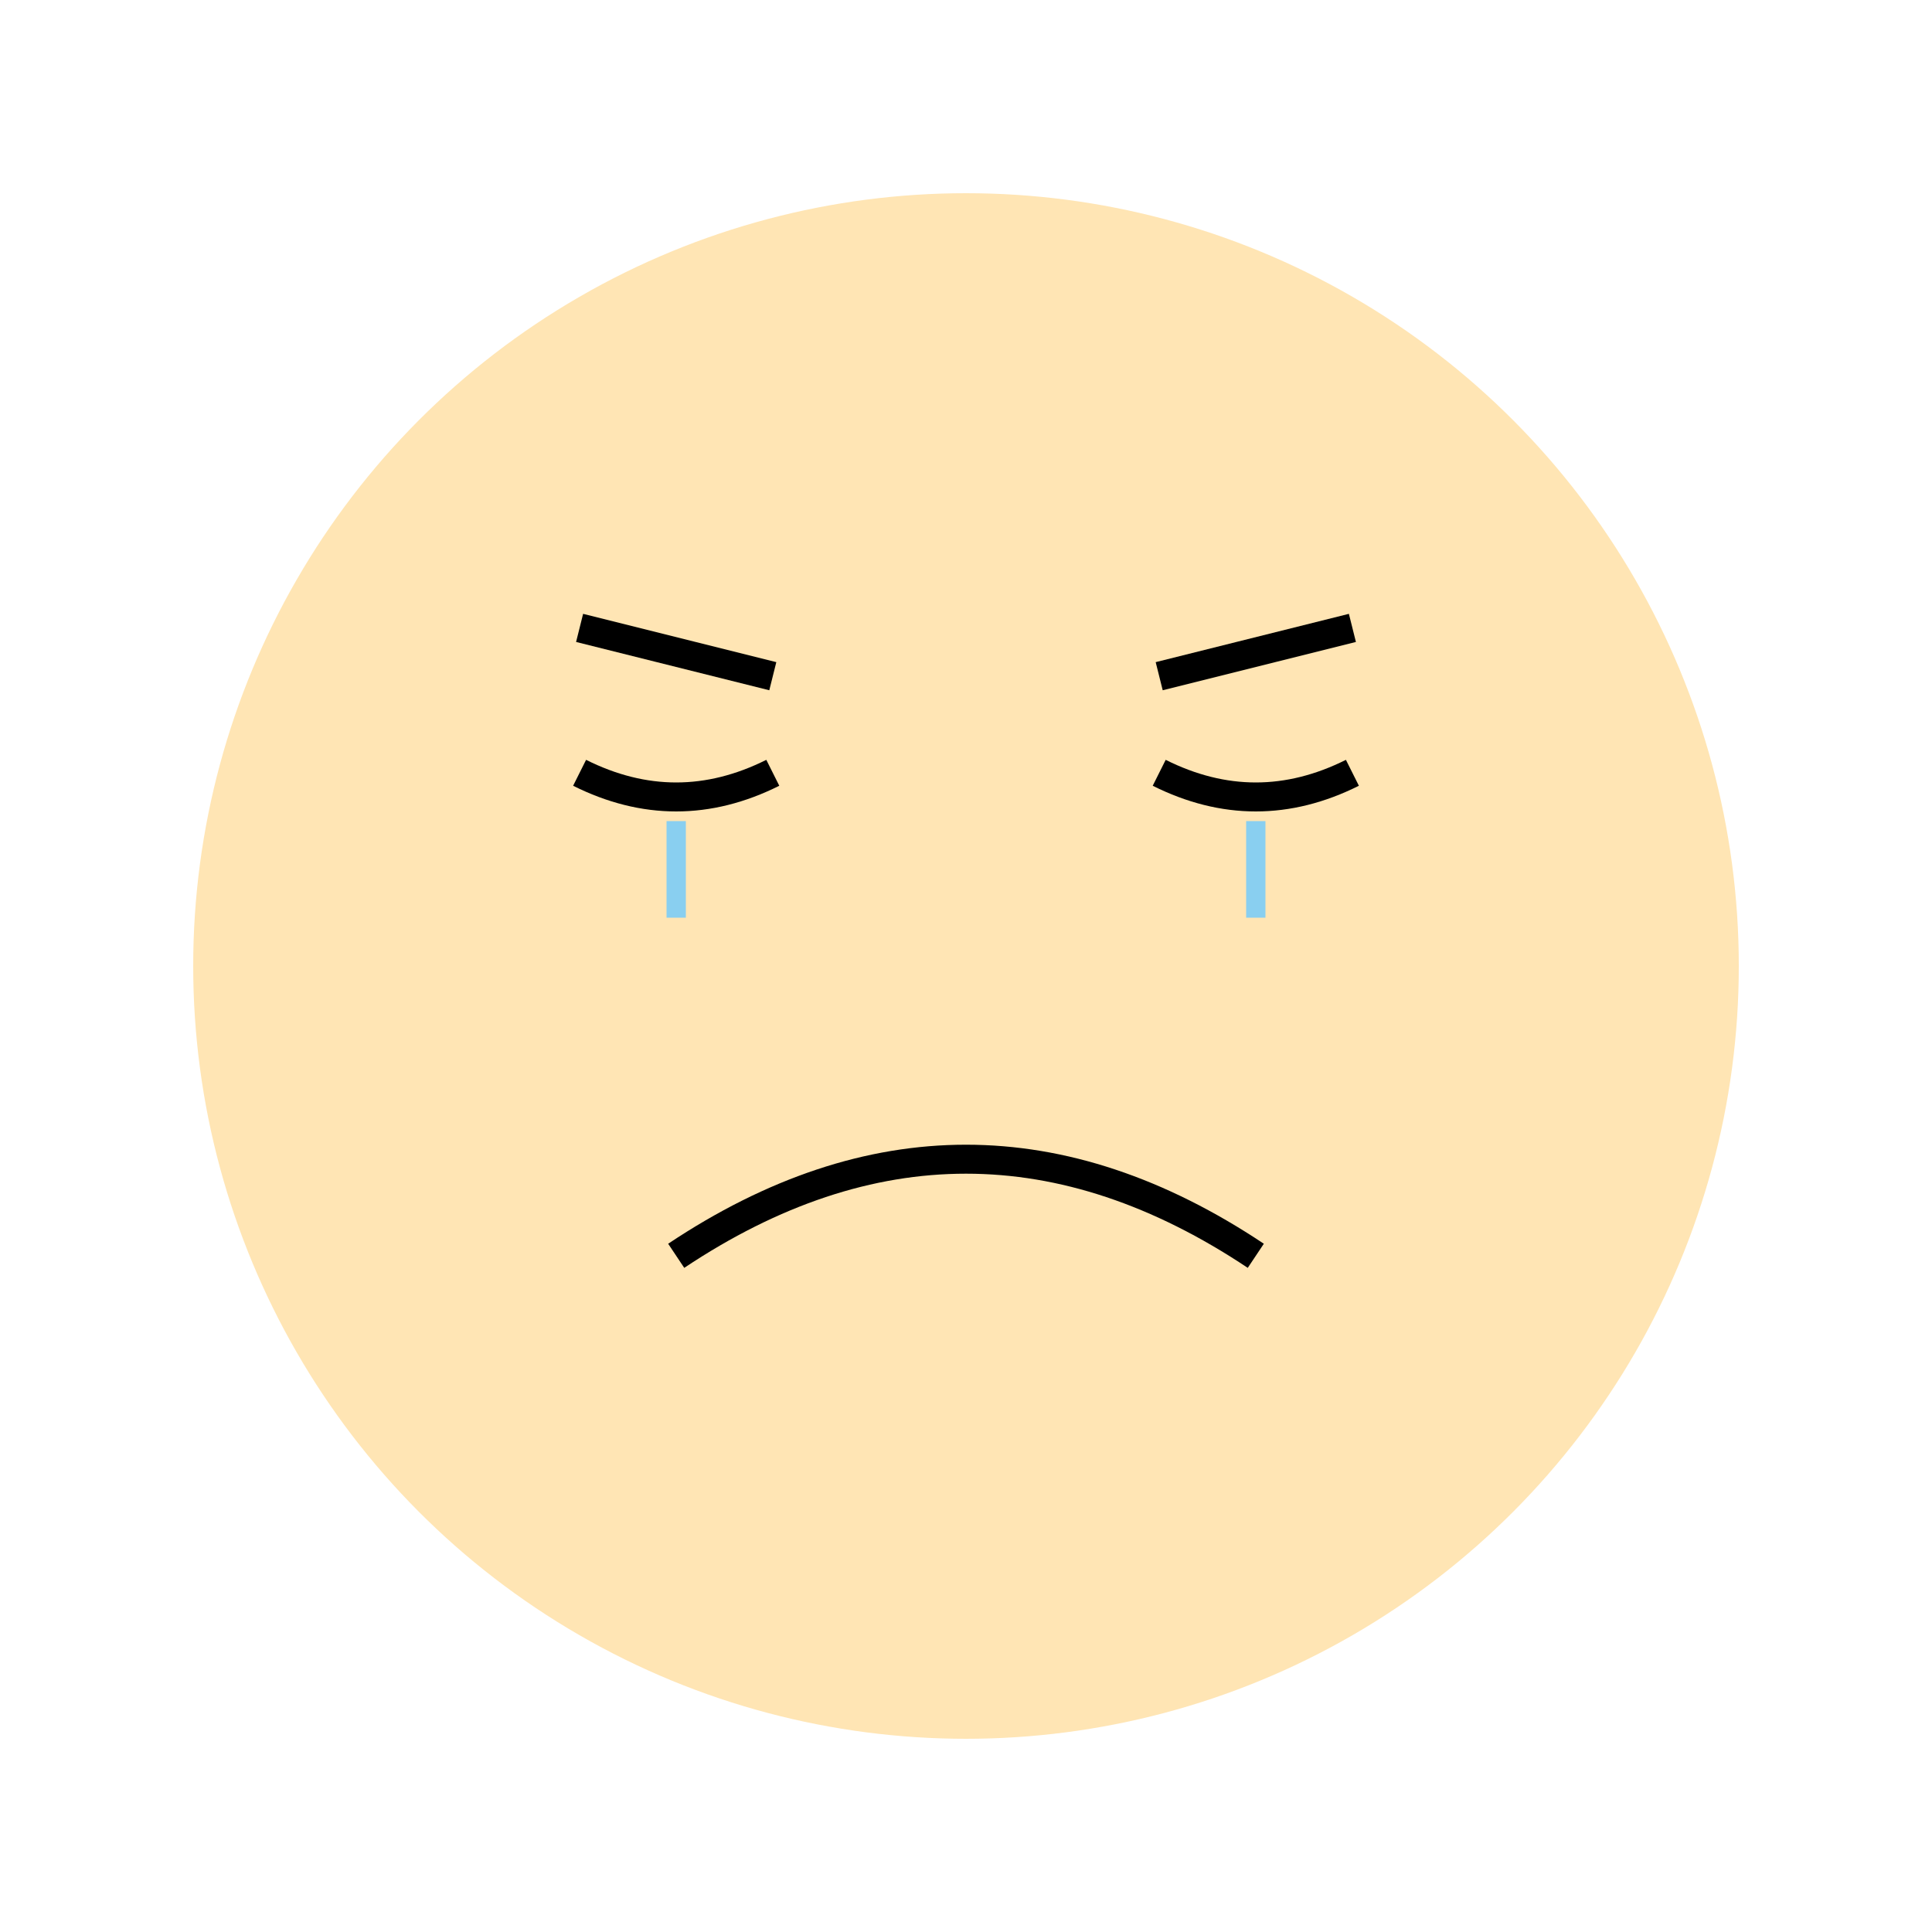 <svg xmlns="http://www.w3.org/2000/svg" viewBox="0 0 200 200">
  <!-- 얼굴 -->
  <circle cx="100" cy="100" r="80" fill="#FFE5B4" />
  
  <!-- 왼쪽 눈 -->
  <path d="M 60,80 Q 70,85 80,80" 
        fill="none" 
        stroke="#000" 
        stroke-width="3">
    <animate
      attributeName="d"
      values="M 60,80 Q 70,85 80,80;M 60,85 Q 70,90 80,85;M 60,80 Q 70,85 80,80"
      dur="4s"
      repeatCount="indefinite"
    />
  </path>
  
  <!-- 오른쪽 눈 -->
  <path d="M 120,80 Q 130,85 140,80" 
        fill="none" 
        stroke="#000" 
        stroke-width="3">
    <animate
      attributeName="d"
      values="M 120,80 Q 130,85 140,80;M 120,85 Q 130,90 140,85;M 120,80 Q 130,85 140,80"
      dur="4s"
      repeatCount="indefinite"
    />
  </path>
  
  <!-- 왼쪽 눈물 -->
  <path d="M 70,85 L 70,95" 
        stroke="#89CFF0" 
        stroke-width="2">
    <animate
      attributeName="y2"
      values="85;105;85"
      dur="2s"
      repeatCount="indefinite"
    />
    <animate
      attributeName="opacity"
      values="0;1;0"
      dur="2s"
      repeatCount="indefinite"
    />
  </path>
  
  <!-- 오른쪽 눈물 -->
  <path d="M 130,85 L 130,95" 
        stroke="#89CFF0" 
        stroke-width="2">
    <animate
      attributeName="y2"
      values="85;105;85"
      dur="2s"
      repeatCount="indefinite"
    />
    <animate
      attributeName="opacity"
      values="0;1;0"
      dur="2s"
      repeatCount="indefinite"
    />
  </path>
  
  <!-- 입 -->
  <path d="M 70,130 Q 100,110 130,130" 
        fill="none" 
        stroke="#000" 
        stroke-width="3">
    <animate
      attributeName="d"
      values="M 70,130 Q 100,110 130,130;M 70,135 Q 100,115 130,135;M 70,130 Q 100,110 130,130"
      dur="4s"
      repeatCount="indefinite"
    />
  </path>
  
  <!-- 눈썹 -->
  <path d="M 60,65 L 80,70" 
        stroke="#000" 
        stroke-width="3">
    <animate
      attributeName="d"
      values="M 60,65 L 80,70;M 60,63 L 80,68;M 60,65 L 80,70"
      dur="4s"
      repeatCount="indefinite"
    />
  </path>
  
  <path d="M 120,70 L 140,65" 
        stroke="#000" 
        stroke-width="3">
    <animate
      attributeName="d"
      values="M 120,70 L 140,65;M 120,68 L 140,63;M 120,70 L 140,65"
      dur="4s"
      repeatCount="indefinite"
    />
  </path>
</svg>

